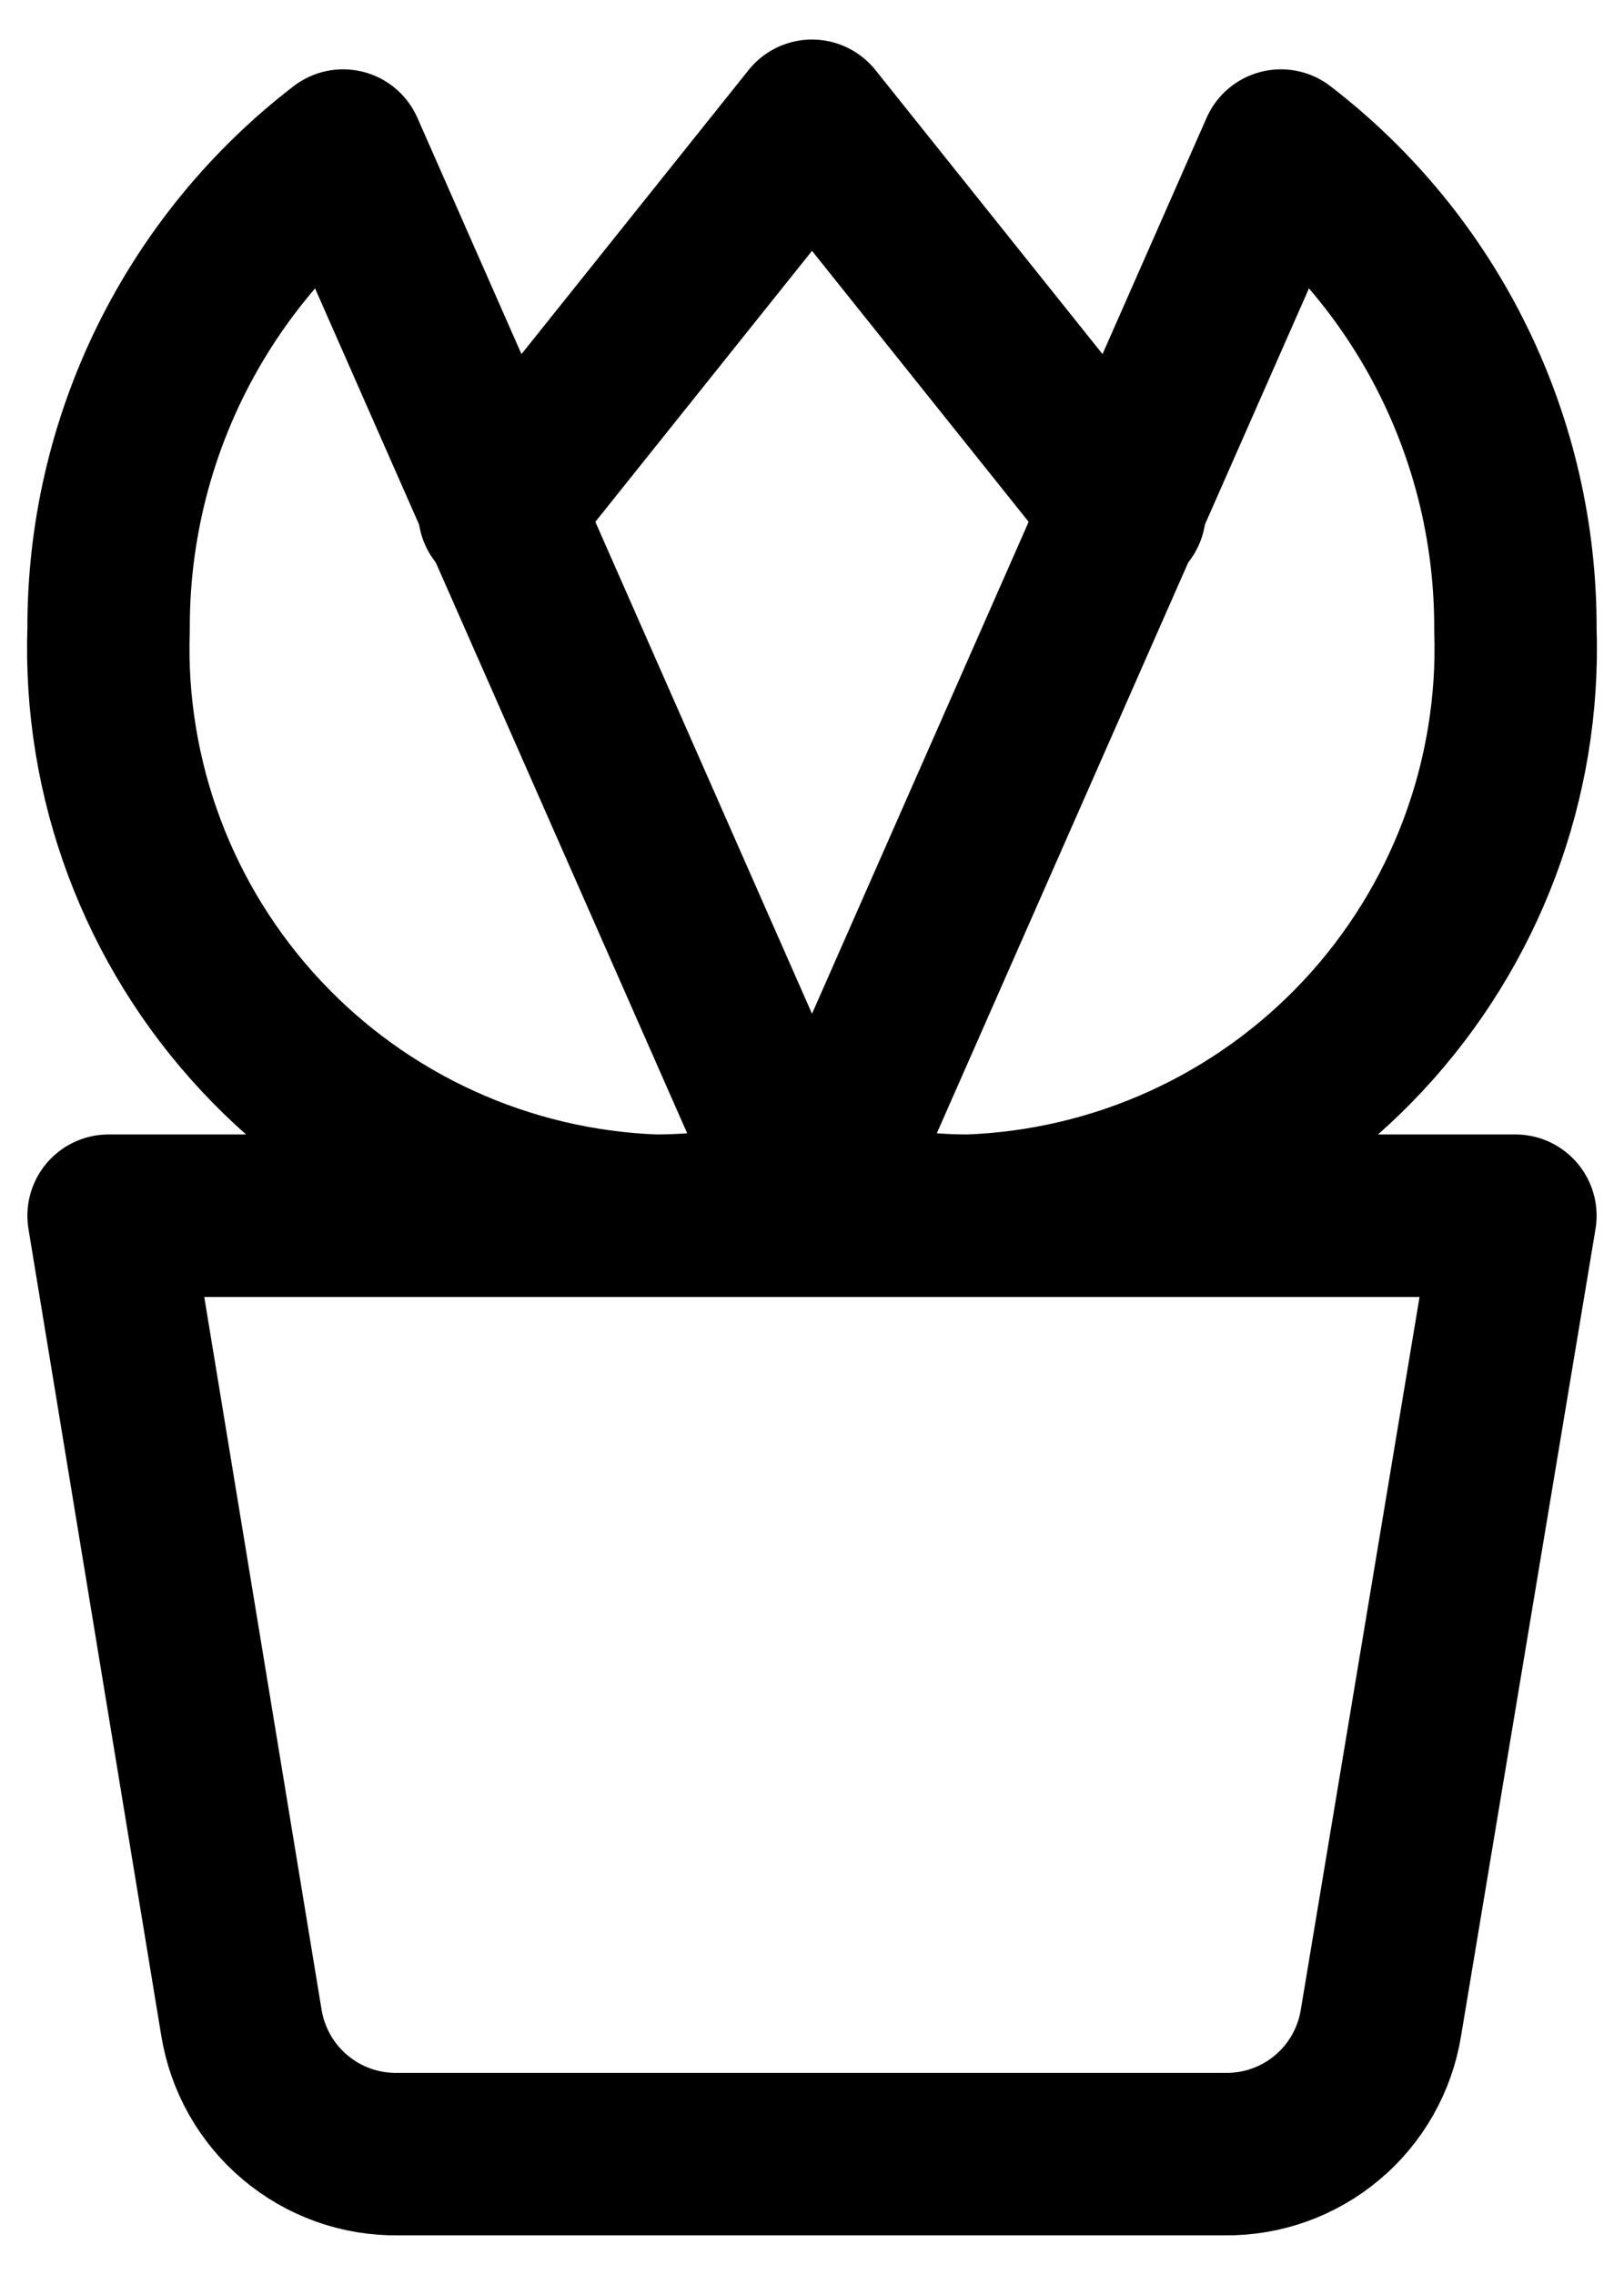 <svg width="15" height="21" viewBox="0 0 15 21" fill="none" xmlns="http://www.w3.org/2000/svg">
<path d="M13.997 11.222L12.755 18.672C12.7 19.013 12.524 19.324 12.259 19.546C11.994 19.769 11.658 19.889 11.312 19.884H3.674C3.328 19.889 2.992 19.769 2.727 19.546C2.462 19.324 2.286 19.013 2.23 18.672L1.003 11.222H13.997ZM3.169 1.39C2.492 1.91 1.945 2.579 1.569 3.345C1.193 4.112 1 4.954 1.003 5.808C0.956 7.195 1.462 8.545 2.41 9.56C3.357 10.575 4.669 11.173 6.056 11.222C6.516 11.222 6.973 11.153 7.413 11.02L3.169 1.39ZM11.831 1.39C12.508 1.91 13.056 2.579 13.431 3.345C13.807 4.112 14 4.954 13.997 5.808C14.044 7.195 13.538 8.545 12.591 9.56C11.643 10.575 10.332 11.173 8.944 11.222C8.484 11.222 8.027 11.153 7.587 11.02L11.831 1.39Z" stroke="black" stroke-width="1.5" stroke-linecap="round" stroke-linejoin="round"/>
<path d="M4.612 4.725L7.5 1.115L10.388 4.725" stroke="black" stroke-width="1.5" stroke-linecap="round" stroke-linejoin="round"/>
</svg>
